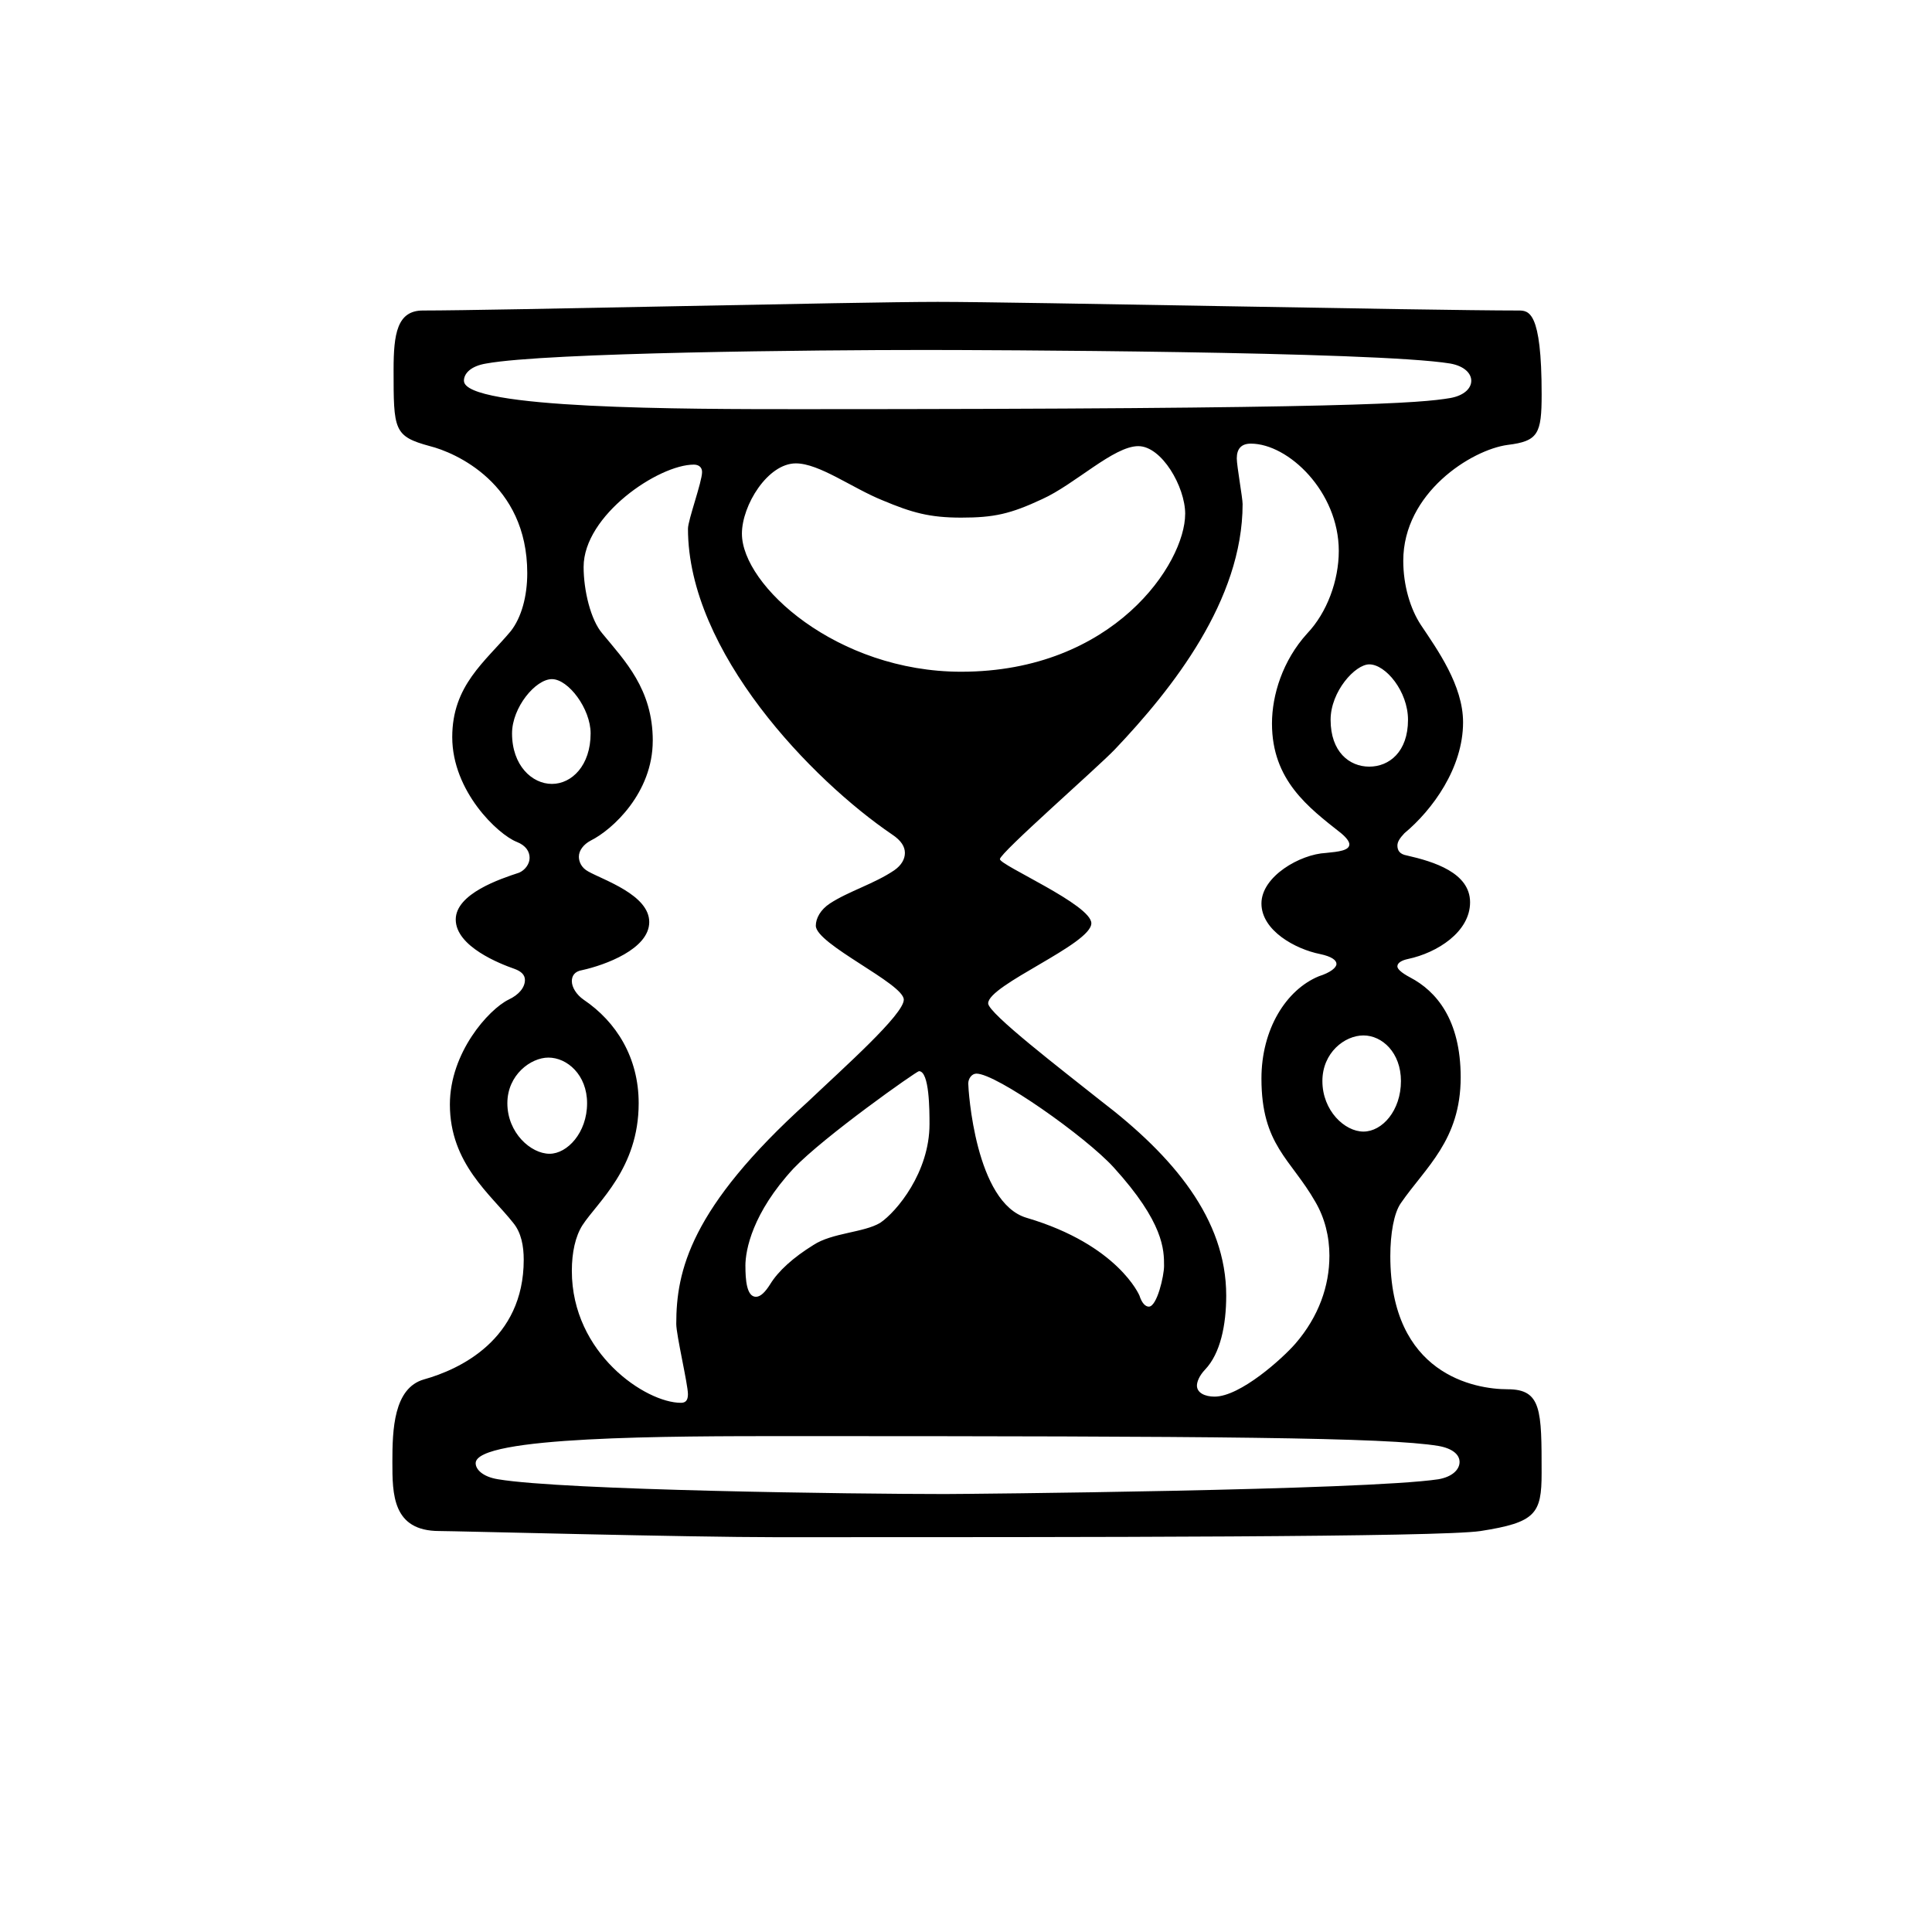 <svg fill="none" height="64" viewBox="0 0 64 64" width="64" xmlns="http://www.w3.org/2000/svg"><path clip-rule="evenodd" d="m15.097 30.46c0-.857 1.477-1.347 2.098-1.551.194-.082.349-.286.349-.49 0-.205-.116-.409-.428-.531-.621-.246-2.135-1.674-2.135-3.471 0-1.715 1.088-2.492 1.942-3.513.349-.449.543-1.144.543-1.919 0-2.981-2.408-4.002-3.224-4.206-1.204-.327-1.204-.531-1.204-2.533 0-1.184.116-1.96.971-1.96 2.409 0 14.374-.286 17.054-.286 2.758 0 16.199.286 19.229.286.35 0 .777 0 .777 2.777 0 1.307-.116 1.552-1.126 1.675-1.205.163-3.458 1.592-3.458 3.838 0 .817.233 1.593.582 2.124.545.817 1.399 2.002 1.399 3.227 0 1.51-1.01 2.899-1.943 3.675-.155.164-.232.286-.232.408 0 .163.077.287.31.328.894.203 2.097.571 2.097 1.552 0 .979-1.086 1.673-2.058 1.878-.195.041-.35.122-.35.245 0 .081.116.203.427.368.854.449 1.67 1.388 1.67 3.308 0 2.082-1.165 2.981-1.981 4.165-.232.327-.35 1.021-.35 1.756 0 3.921 2.797 4.411 3.886 4.411 1.126 0 1.126.694 1.126 2.777 0 1.347-.195 1.634-2.02 1.919-1.36.205-13.014.205-23.308.205-2.992 0-10.683-.205-11.188-.205-1.554 0-1.554-1.225-1.554-2.287s.039-2.45 1.049-2.736c1.165-.326 3.302-1.307 3.302-3.962 0-.448-.078-.898-.35-1.225-.738-.938-2.096-1.96-2.096-3.92 0-1.716 1.281-3.145 1.942-3.472.35-.163.544-.407.544-.653 0-.163-.117-.285-.349-.368-.466-.163-1.943-.735-1.943-1.634zm.272-17.846c0 .94 7.342.94 11.149.94 18.375 0 20.55-.205 21.521-.368.467-.082.699-.327.699-.572 0-.246-.232-.49-.699-.572-2.486-.408-15.655-.449-17.404-.449-3.574 0-12.509.081-14.529.449-.505.082-.738.326-.738.572zm15.928 36.878c.698 0 13.907-.122 16.355-.49.465-.082.698-.326.698-.572 0-.244-.233-.449-.698-.531-1.71-.285-7.381-.326-21.523-.326-3.923 0-10.372 0-10.372.898 0 .205.233.449.738.531 2.175.368 11.848.49 14.802.49zm-11.849-12.946c0-.94-.66-1.512-1.282-1.512-.581 0-1.359.572-1.359 1.512 0 .98.778 1.674 1.399 1.674.582 0 1.242-.694 1.242-1.674zm.117-12.251c0-.818-.738-1.798-1.282-1.798-.543 0-1.321.939-1.321 1.798 0 1.06.66 1.673 1.321 1.673.66 0 1.282-.613 1.282-1.673zm2.058.244c0 1.715-1.321 2.94-2.058 3.308-.233.123-.389.326-.389.531 0 .163.079.367.311.491.505.285 2.02.775 2.02 1.674 0 .898-1.476 1.429-2.214 1.592-.272.042-.35.205-.35.368 0 .205.155.449.389.612 1.088.735 1.825 1.919 1.825 3.431 0 2.164-1.36 3.267-1.864 4.043-.233.368-.35.899-.35 1.511 0 2.737 2.449 4.37 3.614 4.37.155 0 .232-.081.232-.286 0-.326-.387-1.96-.387-2.328 0-1.756.465-3.839 4.351-7.351 1.204-1.143 3.186-2.899 3.186-3.39 0-.531-2.914-1.837-2.914-2.45 0-.245.155-.531.466-.736.622-.407 1.476-.653 2.136-1.102.233-.163.349-.367.349-.572 0-.204-.116-.408-.426-.613-2.642-1.796-6.76-6.043-6.76-10.128 0-.285.467-1.551.467-1.878 0-.163-.117-.245-.273-.245-1.165 0-3.651 1.675-3.651 3.39 0 .775.233 1.756.621 2.205.738.898 1.67 1.838 1.67 3.553zm17.638-7.514c0-.899-.776-2.246-1.554-2.246-.816 0-2.098 1.265-3.186 1.756-1.049.49-1.592.612-2.68.612-1.048 0-1.631-.164-2.603-.572-1.01-.408-2.098-1.225-2.875-1.225-.932 0-1.786 1.389-1.786 2.328 0 1.715 3.146 4.574 7.263 4.574 5.05 0 7.42-3.593 7.42-5.227zm-14.568 24.912c0 .45.039 1.021.349 1.021.156 0 .311-.164.466-.408.273-.45.777-.899 1.438-1.308.621-.408 1.67-.408 2.213-.735.544-.368 1.632-1.674 1.632-3.267 0-.449 0-1.756-.349-1.756-.079 0-3.148 2.165-4.158 3.226-1.359 1.471-1.592 2.696-1.592 3.227zm7.653-6.372c-.155 0-.271.164-.271.328 0 .203.232 3.961 1.941 4.451 3.031.898 3.73 2.574 3.73 2.574.077.244.194.366.31.366.272 0 .505-1.021.505-1.347 0-.531 0-1.43-1.67-3.267-.931-1.021-3.885-3.105-4.545-3.105zm11.693 6.045c0-.653-.156-1.266-.466-1.797-.816-1.43-1.786-1.878-1.786-4.084 0-1.633.815-2.941 1.902-3.389.389-.124.583-.287.583-.409s-.155-.245-.544-.327c-.815-.163-1.941-.776-1.941-1.675 0-.897 1.281-1.632 2.135-1.674.427-.041.777-.082.777-.285 0-.082-.077-.204-.272-.368-1.088-.857-2.291-1.756-2.291-3.635 0-.939.35-2.083 1.165-2.981.661-.695 1.048-1.757 1.048-2.736 0-1.961-1.67-3.554-2.913-3.554-.311 0-.466.164-.466.49 0 .246.193 1.308.193 1.512 0 3.186-2.33 6.126-4.233 8.128-.584.611-3.807 3.429-3.807 3.634 0 .204 3.029 1.51 3.029 2.124 0 .694-3.418 2.041-3.418 2.654 0 .327 2.447 2.205 3.73 3.226 2.408 1.838 4.156 3.921 4.156 6.454 0 .979-.194 1.919-.699 2.45-.194.203-.271.407-.271.531 0 .244.271.366.582.366.854 0 2.253-1.265 2.68-1.756.776-.897 1.126-1.919 1.126-2.899zm2.369-5.799c0-.94-.621-1.511-1.242-1.511-.622 0-1.36.571-1.36 1.511 0 .98.738 1.674 1.36 1.674.621 0 1.242-.694 1.242-1.674zm.234-11.966c0-.94-.739-1.837-1.283-1.837-.466 0-1.281.897-1.281 1.837 0 1.061.621 1.551 1.281 1.551.66 0 1.283-.49 1.283-1.551z" fill="#000" fill-rule="evenodd"/></svg>